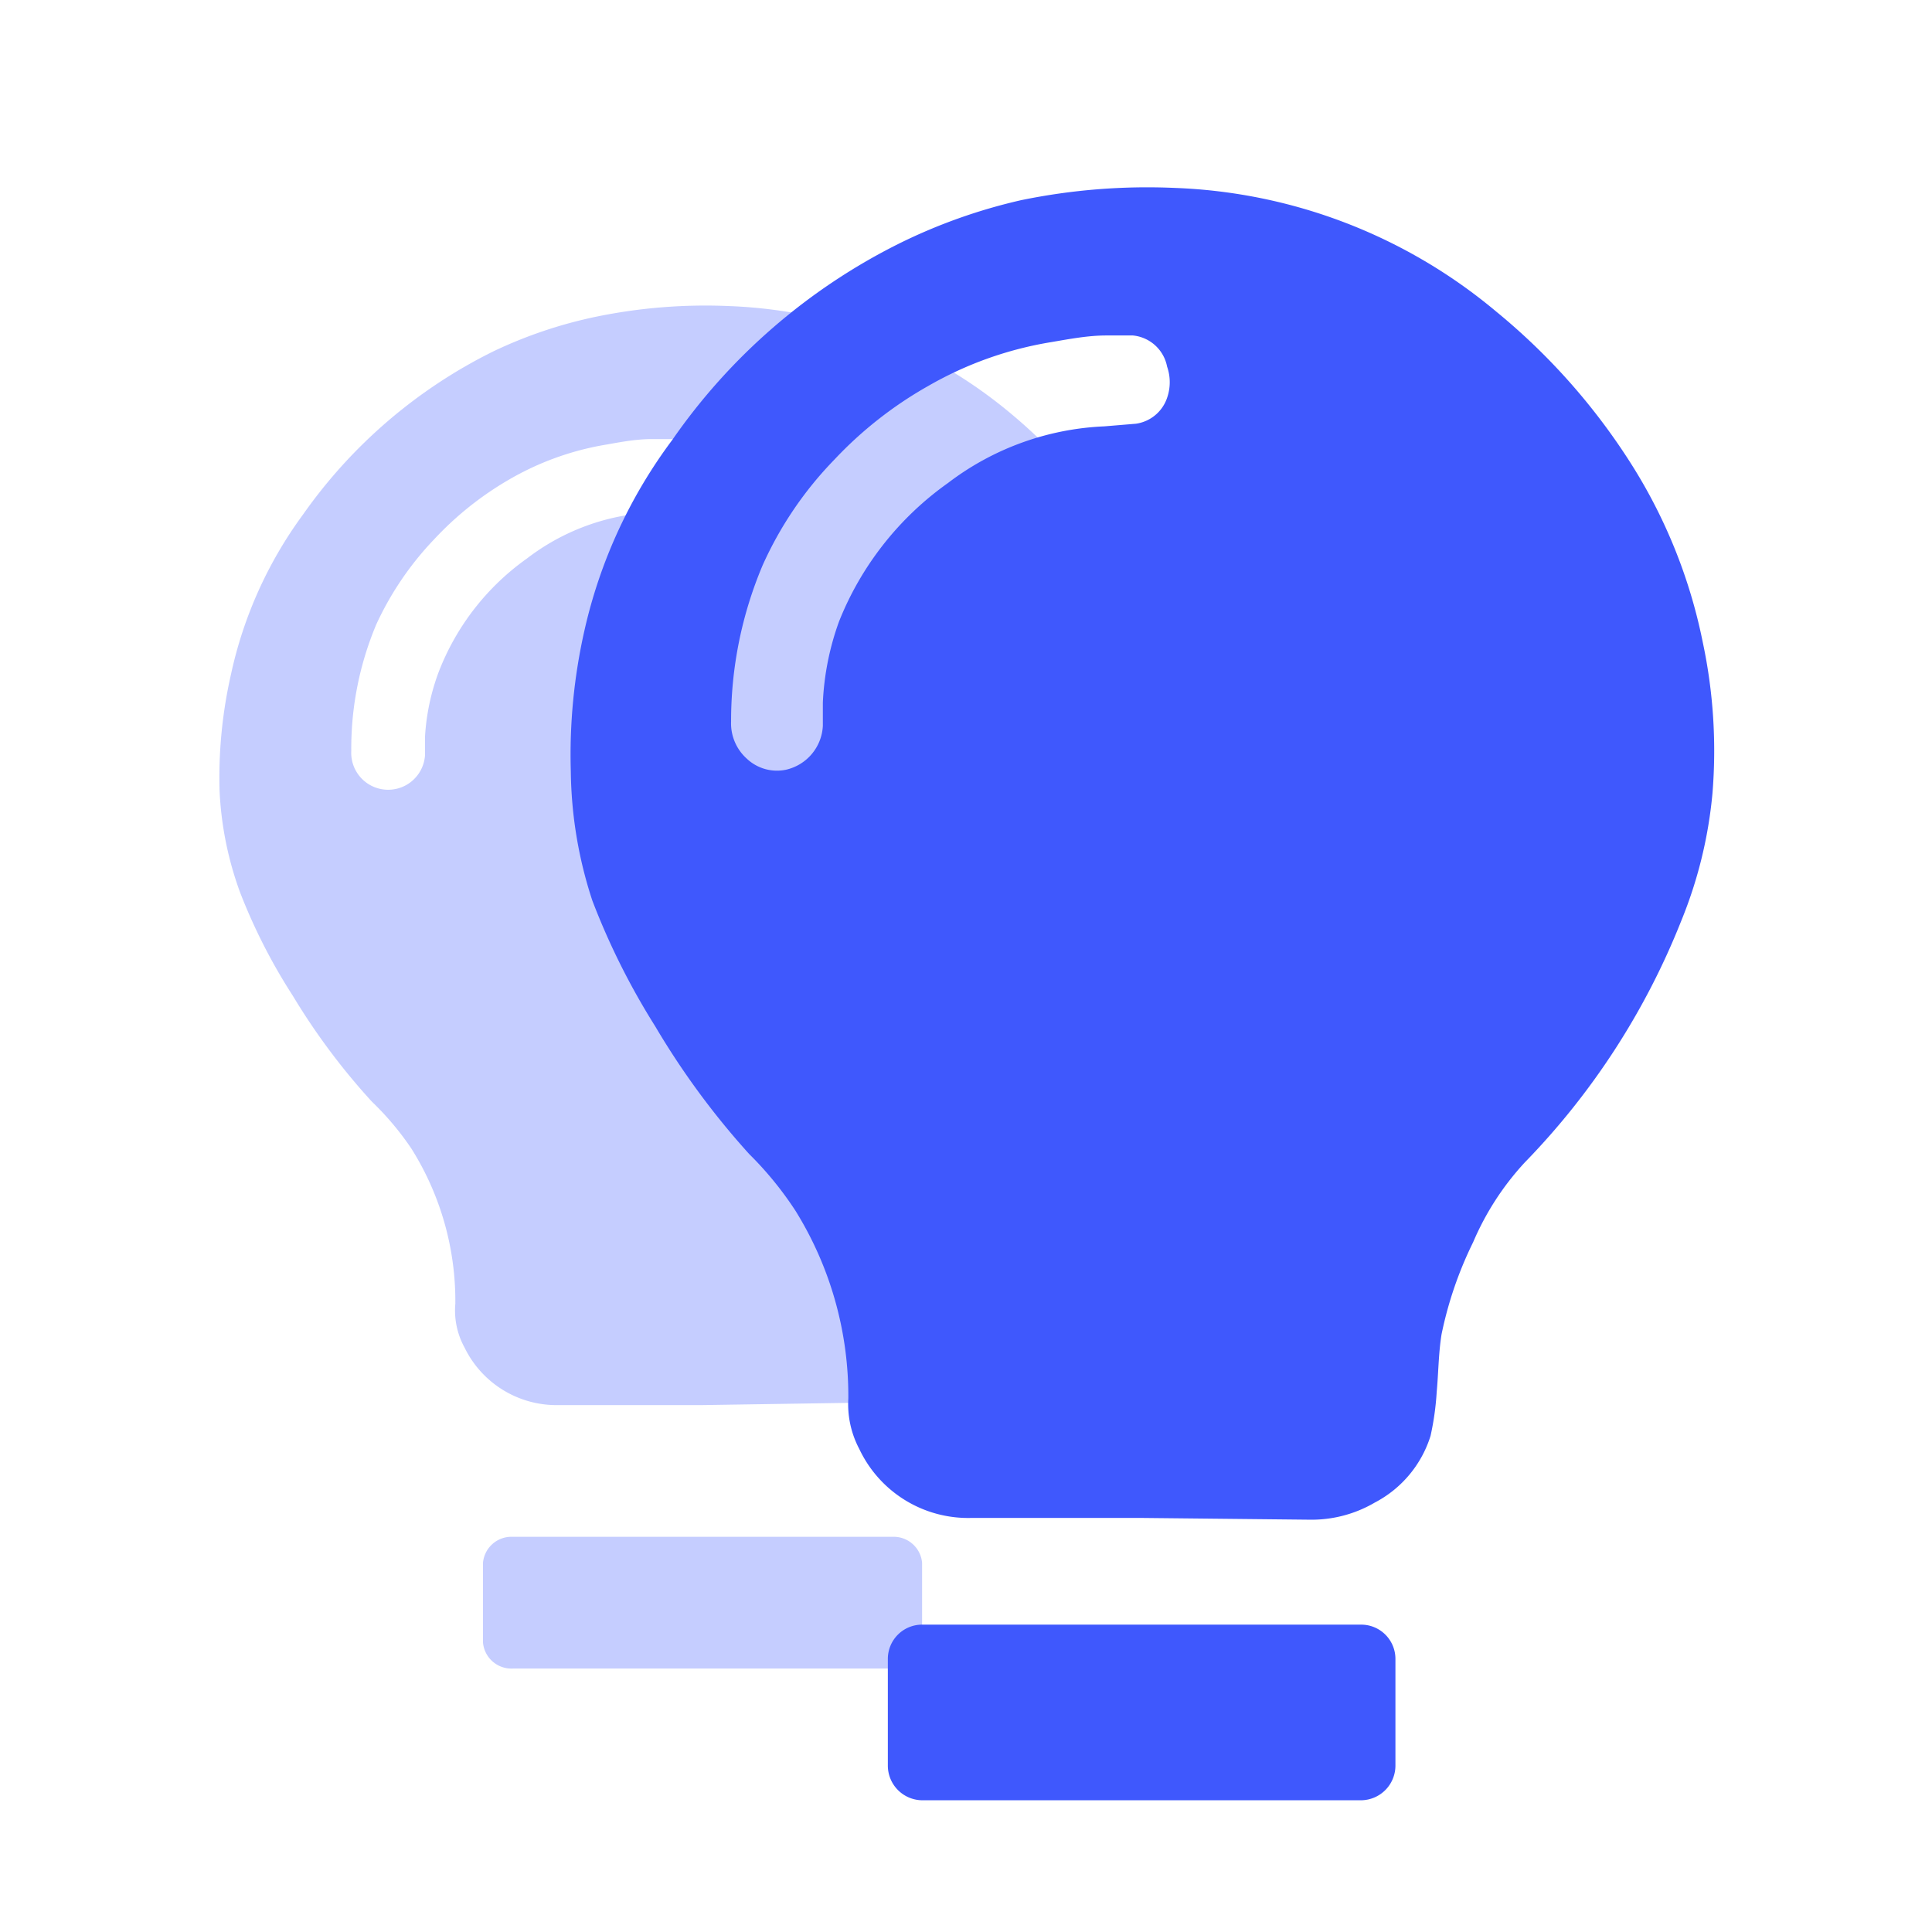 <?xml version="1.0" standalone="no"?><!DOCTYPE svg PUBLIC "-//W3C//DTD SVG 1.1//EN" "http://www.w3.org/Graphics/SVG/1.1/DTD/svg11.dtd"><svg t="1663310335406" class="icon" viewBox="0 0 1024 1024" version="1.1" xmlns="http://www.w3.org/2000/svg" p-id="2449" xmlns:xlink="http://www.w3.org/1999/xlink" width="200" height="200"><path d="M372.364 744.727h-76.102a54.225 54.225 0 0 1-50.036-30.487 40.727 40.727 0 0 1-4.887-23.273 151.738 151.738 0 0 0-23.273-82.153 152.436 152.436 0 0 0-20.945-24.902 351.884 351.884 0 0 1-41.891-56.087 302.545 302.545 0 0 1-27.927-54.691A180.364 180.364 0 0 1 116.364 418.909a246.924 246.924 0 0 1 6.051-61.44 222.022 222.022 0 0 1 38.167-84.713A268.8 268.8 0 0 1 261.585 186.182a240.175 240.175 0 0 1 54.691-18.385 286.953 286.953 0 0 1 69.818-5.585 256 256 0 0 1 93.091 21.178 251.811 251.811 0 0 1 52.364 32.349 281.6 281.6 0 0 1 60.975 67.724 229.935 229.935 0 0 1 31.185 76.335 222.255 222.255 0 0 1 4.655 66.793 184.32 184.32 0 0 1-13.964 55.622 312.32 312.32 0 0 1-44.684 77.265 328.145 328.145 0 0 1-25.135 28.858 114.269 114.269 0 0 0-23.273 34.676 165.702 165.702 0 0 0-14.196 40.262c-1.164 8.611-1.164 16.989-2.095 25.367a124.742 124.742 0 0 1-2.56 18.385 51.665 51.665 0 0 1-24.902 29.324 58.88 58.88 0 0 1-29.324 7.215z m-26.996-512c-7.68 0-15.593 1.396-23.273 2.793a151.738 151.738 0 0 0-52.596 18.851 171.753 171.753 0 0 0-39.331 31.418 165.004 165.004 0 0 0-30.72 45.149A169.658 169.658 0 0 0 186.182 397.964a19.549 19.549 0 1 0 39.098 2.095v-9.775a116.364 116.364 0 0 1 7.447-34.676 131.956 131.956 0 0 1 46.545-59.578 118.458 118.458 0 0 1 66.793-24.436 85.178 85.178 0 0 0 13.265-1.164 16.524 16.524 0 0 0 13.498-10.938 25.6 25.6 0 0 0 0-13.265 16.524 16.524 0 0 0-14.895-13.498z m-73.542 581.818h201.076a15.127 15.127 0 0 1 15.825 13.731v42.356a15.127 15.127 0 0 1-15.825 13.731h-201.076a15.127 15.127 0 0 1-15.825-13.731v-42.356a15.127 15.127 0 0 1 15.825-13.731z" fill="#3F58FD" opacity=".3" p-id="2450"></path><path d="M605.091 804.538h-90.298A63.767 63.767 0 0 1 455.447 768a50.735 50.735 0 0 1-5.818-26.764 186.182 186.182 0 0 0-27.927-99.375 181.993 181.993 0 0 0-24.669-30.255 415.884 415.884 0 0 1-49.804-67.724 378.182 378.182 0 0 1-33.28-66.56 226.444 226.444 0 0 1-11.404-68.422 298.124 298.124 0 0 1 7.215-74.705 266.24 266.24 0 0 1 46.545-101.004 319.767 319.767 0 0 1 119.622-103.796 291.375 291.375 0 0 1 65.164-23.273 331.171 331.171 0 0 1 81.687-6.516 281.135 281.135 0 0 1 170.356 65.629 338.851 338.851 0 0 1 72.378 82.153 279.273 279.273 0 0 1 37.004 93.091 276.015 276.015 0 0 1 5.12 80.058 235.055 235.055 0 0 1-16.524 67.491 389.12 389.12 0 0 1-83.084 128.233 147.084 147.084 0 0 0-27.229 42.124 202.24 202.24 0 0 0-16.756 48.873c-1.629 10.24-1.629 20.48-2.56 30.487a147.782 147.782 0 0 1-3.258 23.273 60.044 60.044 0 0 1-29.556 35.375 66.327 66.327 0 0 1-34.444 9.076z m-18.618-626.735c-9.775 0-19.549 1.862-29.091 3.491a192.931 192.931 0 0 0-65.396 23.273A209.455 209.455 0 0 0 442.182 243.665a194.327 194.327 0 0 0-37.935 55.855 211.782 211.782 0 0 0-16.756 82.851 25.135 25.135 0 0 0 8.378 19.782 23.273 23.273 0 0 0 20.713 5.818 25.135 25.135 0 0 0 19.549-23.273V372.364a144.524 144.524 0 0 1 8.611-43.055A164.538 164.538 0 0 1 502.458 256a146.851 146.851 0 0 1 82.851-30.022l16.756-1.396a20.48 20.48 0 0 0 16.524-13.731 25.135 25.135 0 0 0 0-16.524 20.48 20.48 0 0 0-18.153-16.524zM488.727 861.091h232.727a18.153 18.153 0 0 1 18.153 18.153v56.32a18.385 18.385 0 0 1-18.153 18.618H488.727a18.385 18.385 0 0 1-18.153-18.385v-56.785A18.153 18.153 0 0 1 488.727 861.091z" fill="#3F58FD" p-id="2451"></path></svg>